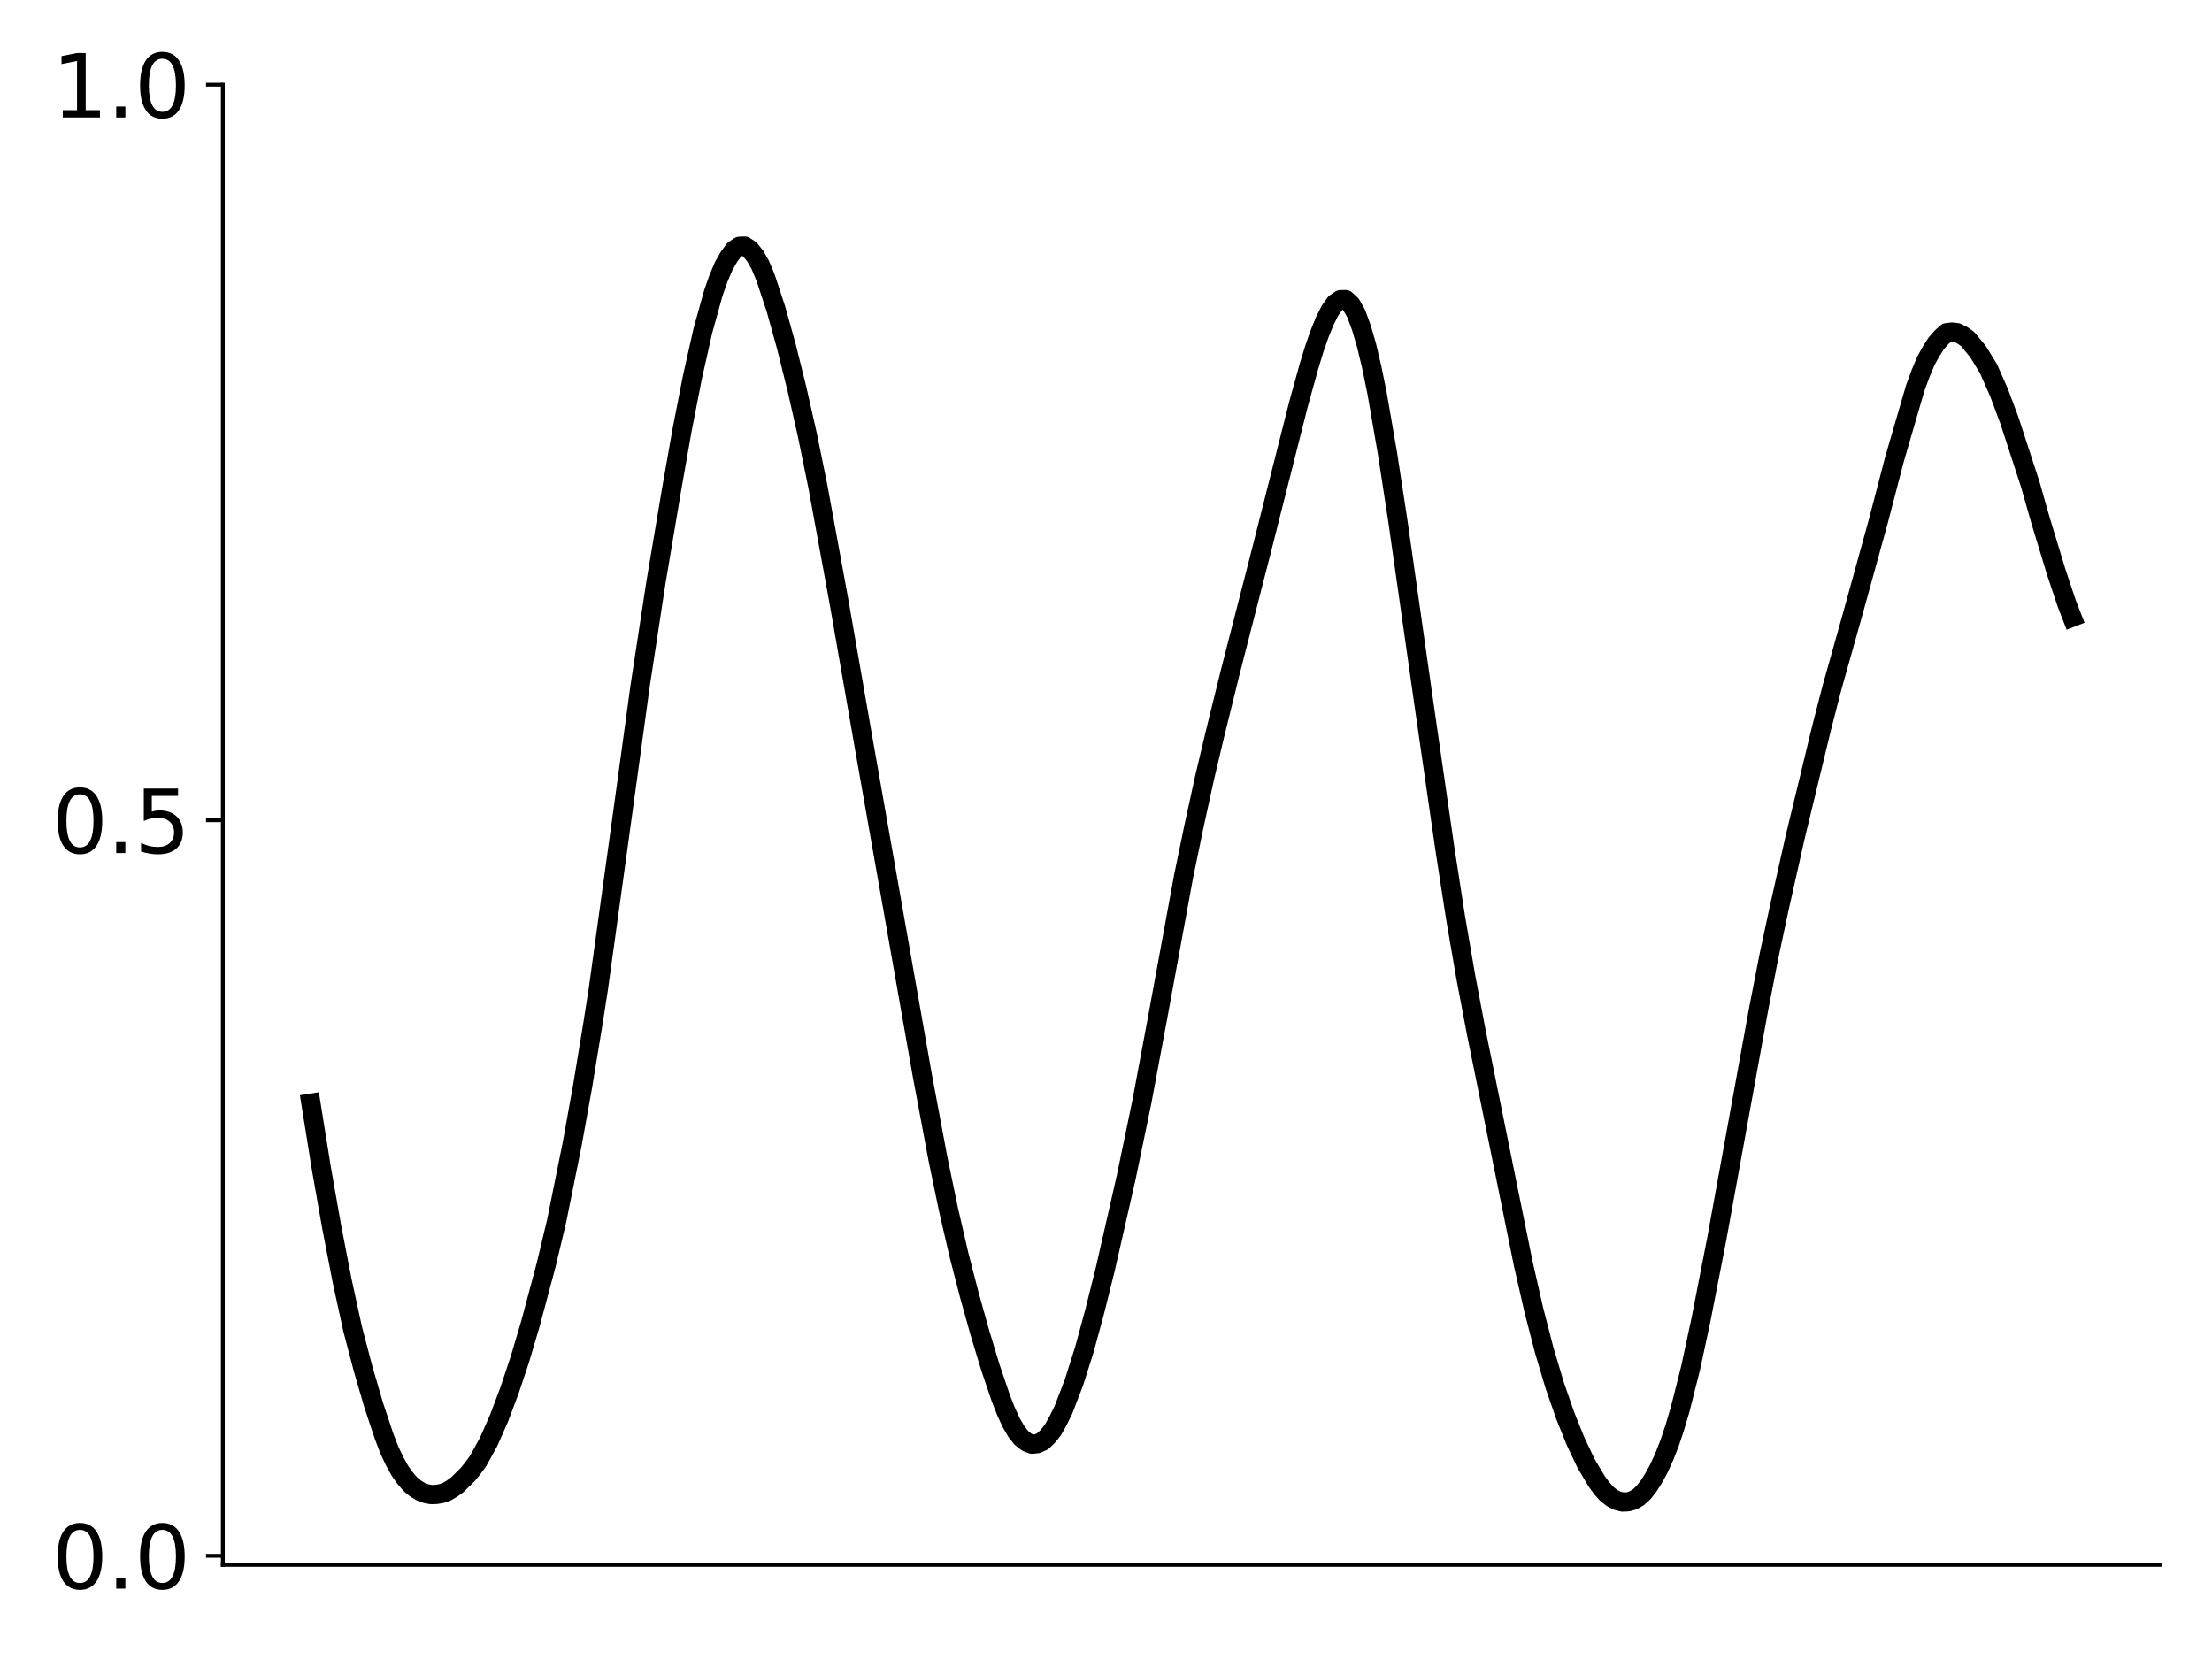 <?xml version="1.0" encoding="utf-8" standalone="no"?>
<!DOCTYPE svg PUBLIC "-//W3C//DTD SVG 1.1//EN"
  "http://www.w3.org/Graphics/SVG/1.1/DTD/svg11.dtd">
<svg xmlns:xlink="http://www.w3.org/1999/xlink" width="460.8pt" height="345.6pt" viewBox="0 0 460.8 345.6" xmlns="http://www.w3.org/2000/svg" version="1.1">
 <defs>
  <style type="text/css">*{stroke-linejoin: round; stroke-linecap: butt}</style>
 </defs>
 <g id="figure_1">
  <g id="patch_1">
   <path d="M 0 345.6 
L 460.8 345.6 
L 460.8 0 
L 0 0 
z
" style="fill: #ffffff"/>
  </g>
  <g id="axes_1">
   <g id="patch_2">
    <path d="M 46.42 325.988 
L 450 325.988 
L 450 17.64 
L 46.42 17.64 
z
" style="fill: #ffffff"/>
   </g>
   <g id="matplotlib.axis_1"/>
   <g id="matplotlib.axis_2">
    <g id="ytick_1">
     <g id="line2d_1">
      <defs>
       <path id="mee86f5d2d5" d="M 0 0 
L -3.5 0 
" style="stroke: #000000; stroke-width: 0.8"/>
      </defs>
      <g>
       <use xlink:href="#mee86f5d2d5" x="46.42" y="324.102" style="stroke: #000000; stroke-width: 0.8"/>
      </g>
     </g>
     <g id="text_1">
      <!-- 0.0 -->
      <g transform="translate(10.794 330.94) scale(0.18 -0.18)">
       <defs>
        <path id="DejaVuSans-30" d="M 2034 4250 
Q 1547 4250 1301 3770 
Q 1056 3291 1056 2328 
Q 1056 1369 1301 889 
Q 1547 409 2034 409 
Q 2525 409 2770 889 
Q 3016 1369 3016 2328 
Q 3016 3291 2770 3770 
Q 2525 4250 2034 4250 
z
M 2034 4750 
Q 2819 4750 3233 4129 
Q 3647 3509 3647 2328 
Q 3647 1150 3233 529 
Q 2819 -91 2034 -91 
Q 1250 -91 836 529 
Q 422 1150 422 2328 
Q 422 3509 836 4129 
Q 1250 4750 2034 4750 
z
" transform="scale(0.016)"/>
        <path id="DejaVuSans-2e" d="M 684 794 
L 1344 794 
L 1344 0 
L 684 0 
L 684 794 
z
" transform="scale(0.016)"/>
       </defs>
       <use xlink:href="#DejaVuSans-30"/>
       <use xlink:href="#DejaVuSans-2e" x="63.623"/>
       <use xlink:href="#DejaVuSans-30" x="95.41"/>
      </g>
     </g>
    </g>
    <g id="ytick_2">
     <g id="line2d_2">
      <g>
       <use xlink:href="#mee86f5d2d5" x="46.42" y="170.871" style="stroke: #000000; stroke-width: 0.8"/>
      </g>
     </g>
     <g id="text_2">
      <!-- 0.5 -->
      <g transform="translate(10.794 177.709) scale(0.18 -0.18)">
       <defs>
        <path id="DejaVuSans-35" d="M 691 4666 
L 3169 4666 
L 3169 4134 
L 1269 4134 
L 1269 2991 
Q 1406 3038 1543 3061 
Q 1681 3084 1819 3084 
Q 2600 3084 3056 2656 
Q 3513 2228 3513 1497 
Q 3513 744 3044 326 
Q 2575 -91 1722 -91 
Q 1428 -91 1123 -41 
Q 819 9 494 109 
L 494 744 
Q 775 591 1075 516 
Q 1375 441 1709 441 
Q 2250 441 2565 725 
Q 2881 1009 2881 1497 
Q 2881 1984 2565 2268 
Q 2250 2553 1709 2553 
Q 1456 2553 1204 2497 
Q 953 2441 691 2322 
L 691 4666 
z
" transform="scale(0.016)"/>
       </defs>
       <use xlink:href="#DejaVuSans-30"/>
       <use xlink:href="#DejaVuSans-2e" x="63.623"/>
       <use xlink:href="#DejaVuSans-35" x="95.41"/>
      </g>
     </g>
    </g>
    <g id="ytick_3">
     <g id="line2d_3">
      <g>
       <use xlink:href="#mee86f5d2d5" x="46.42" y="17.64" style="stroke: #000000; stroke-width: 0.8"/>
      </g>
     </g>
     <g id="text_3">
      <!-- 1.0 -->
      <g transform="translate(10.794 24.479) scale(0.18 -0.18)">
       <defs>
        <path id="DejaVuSans-31" d="M 794 531 
L 1825 531 
L 1825 4091 
L 703 3866 
L 703 4441 
L 1819 4666 
L 2450 4666 
L 2450 531 
L 3481 531 
L 3481 0 
L 794 0 
L 794 531 
z
" transform="scale(0.016)"/>
       </defs>
       <use xlink:href="#DejaVuSans-31"/>
       <use xlink:href="#DejaVuSans-2e" x="63.623"/>
       <use xlink:href="#DejaVuSans-30" x="95.41"/>
      </g>
     </g>
    </g>
   </g>
   <g id="line2d_4">
    <path d="M 64.765 229.82 
L 66.942 243.375 
L 69.119 255.718 
L 71.297 266.934 
L 73.474 276.913 
L 75.652 285.206 
L 77.829 292.653 
L 80.006 299.189 
L 81.095 302.037 
L 82.184 304.347 
L 83.272 306.33 
L 84.361 307.875 
L 85.45 309.152 
L 86.538 310.053 
L 87.627 310.732 
L 88.716 311.136 
L 89.805 311.345 
L 90.893 311.313 
L 91.982 311.129 
L 93.071 310.752 
L 94.159 310.105 
L 95.248 309.315 
L 97.425 307.173 
L 98.514 305.841 
L 99.603 304.334 
L 101.78 300.381 
L 103.958 295.449 
L 106.135 289.663 
L 108.312 283.136 
L 110.49 275.79 
L 113.756 263.578 
L 115.933 254.477 
L 119.199 238.307 
L 121.377 226.236 
L 123.554 213.013 
L 124.643 206.04 
L 130.086 166.677 
L 133.352 142.87 
L 136.619 121.488 
L 139.885 102.085 
L 142.062 89.735 
L 144.239 78.6 
L 146.417 68.916 
L 148.594 61.073 
L 149.683 57.962 
L 150.772 55.404 
L 151.86 53.491 
L 152.949 52.03 
L 154.038 51.3 
L 155.126 51.258 
L 156.215 51.967 
L 157.304 53.31 
L 158.392 55.223 
L 159.481 57.831 
L 161.659 64.435 
L 163.836 72.26 
L 166.013 81.012 
L 168.191 90.627 
L 170.368 101.298 
L 174.723 125.032 
L 180.166 156.194 
L 192.142 224.07 
L 195.408 241.489 
L 197.586 251.983 
L 199.763 261.395 
L 201.94 269.822 
L 204.118 277.602 
L 206.295 284.801 
L 208.473 291.223 
L 209.561 293.994 
L 210.65 296.368 
L 211.739 298.238 
L 212.827 299.589 
L 213.916 300.444 
L 215.005 300.859 
L 216.093 300.743 
L 217.182 300.258 
L 218.271 299.228 
L 219.36 297.846 
L 220.448 295.9 
L 221.537 293.682 
L 223.714 288.011 
L 225.892 281.144 
L 228.069 273.117 
L 230.246 264.404 
L 234.601 245.293 
L 237.867 229.564 
L 241.133 212.106 
L 246.577 182.492 
L 248.754 171.974 
L 250.932 162.047 
L 253.109 152.872 
L 256.375 139.656 
L 262.907 114.204 
L 270.528 84.089 
L 272.706 76.242 
L 273.794 72.686 
L 274.883 69.565 
L 275.972 66.88 
L 277.06 64.711 
L 278.149 63.171 
L 279.238 62.423 
L 280.327 62.403 
L 281.415 63.4 
L 282.504 65.291 
L 283.593 68.239 
L 284.681 71.952 
L 285.77 76.545 
L 286.859 81.877 
L 289.036 94.432 
L 291.214 108.626 
L 296.657 146.812 
L 301.012 176.917 
L 303.189 190.978 
L 305.367 203.62 
L 307.544 215.085 
L 317.342 263.364 
L 319.52 272.895 
L 321.697 281.31 
L 323.874 288.598 
L 326.052 294.867 
L 328.229 300.275 
L 330.407 304.867 
L 332.584 308.527 
L 333.673 310.031 
L 334.761 311.233 
L 335.85 312.086 
L 336.939 312.646 
L 338.028 312.905 
L 339.116 312.858 
L 340.205 312.558 
L 341.294 311.919 
L 342.382 310.919 
L 343.471 309.523 
L 344.56 307.79 
L 345.648 305.758 
L 346.737 303.353 
L 347.826 300.572 
L 348.914 297.295 
L 350.003 293.615 
L 352.181 284.998 
L 354.358 274.845 
L 357.624 258.126 
L 366.334 210.321 
L 368.511 199.145 
L 370.688 188.986 
L 373.955 174.449 
L 379.398 151.943 
L 381.575 143.47 
L 385.93 127.989 
L 391.374 108.269 
L 394.64 95.731 
L 398.995 80.784 
L 400.083 77.829 
L 401.172 75.221 
L 402.261 73.251 
L 403.349 71.542 
L 404.438 70.296 
L 405.527 69.304 
L 406.615 69.17 
L 407.704 69.3 
L 408.793 69.843 
L 409.882 70.611 
L 412.059 73.254 
L 414.236 76.8 
L 416.414 81.729 
L 418.591 87.558 
L 422.946 100.915 
L 425.123 108.557 
L 428.389 119.288 
L 430.567 125.798 
L 431.655 128.59 
L 431.655 128.59 
" clip-path="url(#p93559e1545)" style="fill: none; stroke: #000000; stroke-width: 4; stroke-linecap: square"/>
   </g>
   <g id="patch_3">
    <path d="M 46.42 325.988 
L 46.42 17.64 
" style="fill: none; stroke: #000000; stroke-width: 0.8; stroke-linejoin: miter; stroke-linecap: square"/>
   </g>
   <g id="patch_4">
    <path d="M 46.42 325.988 
L 450 325.988 
" style="fill: none; stroke: #000000; stroke-width: 0.8; stroke-linejoin: miter; stroke-linecap: square"/>
   </g>
  </g>
 </g>
 <defs>
  <clipPath id="p93559e1545">
   <rect x="46.42" y="17.64" width="403.58" height="308.348"/>
  </clipPath>
 </defs>
</svg>
